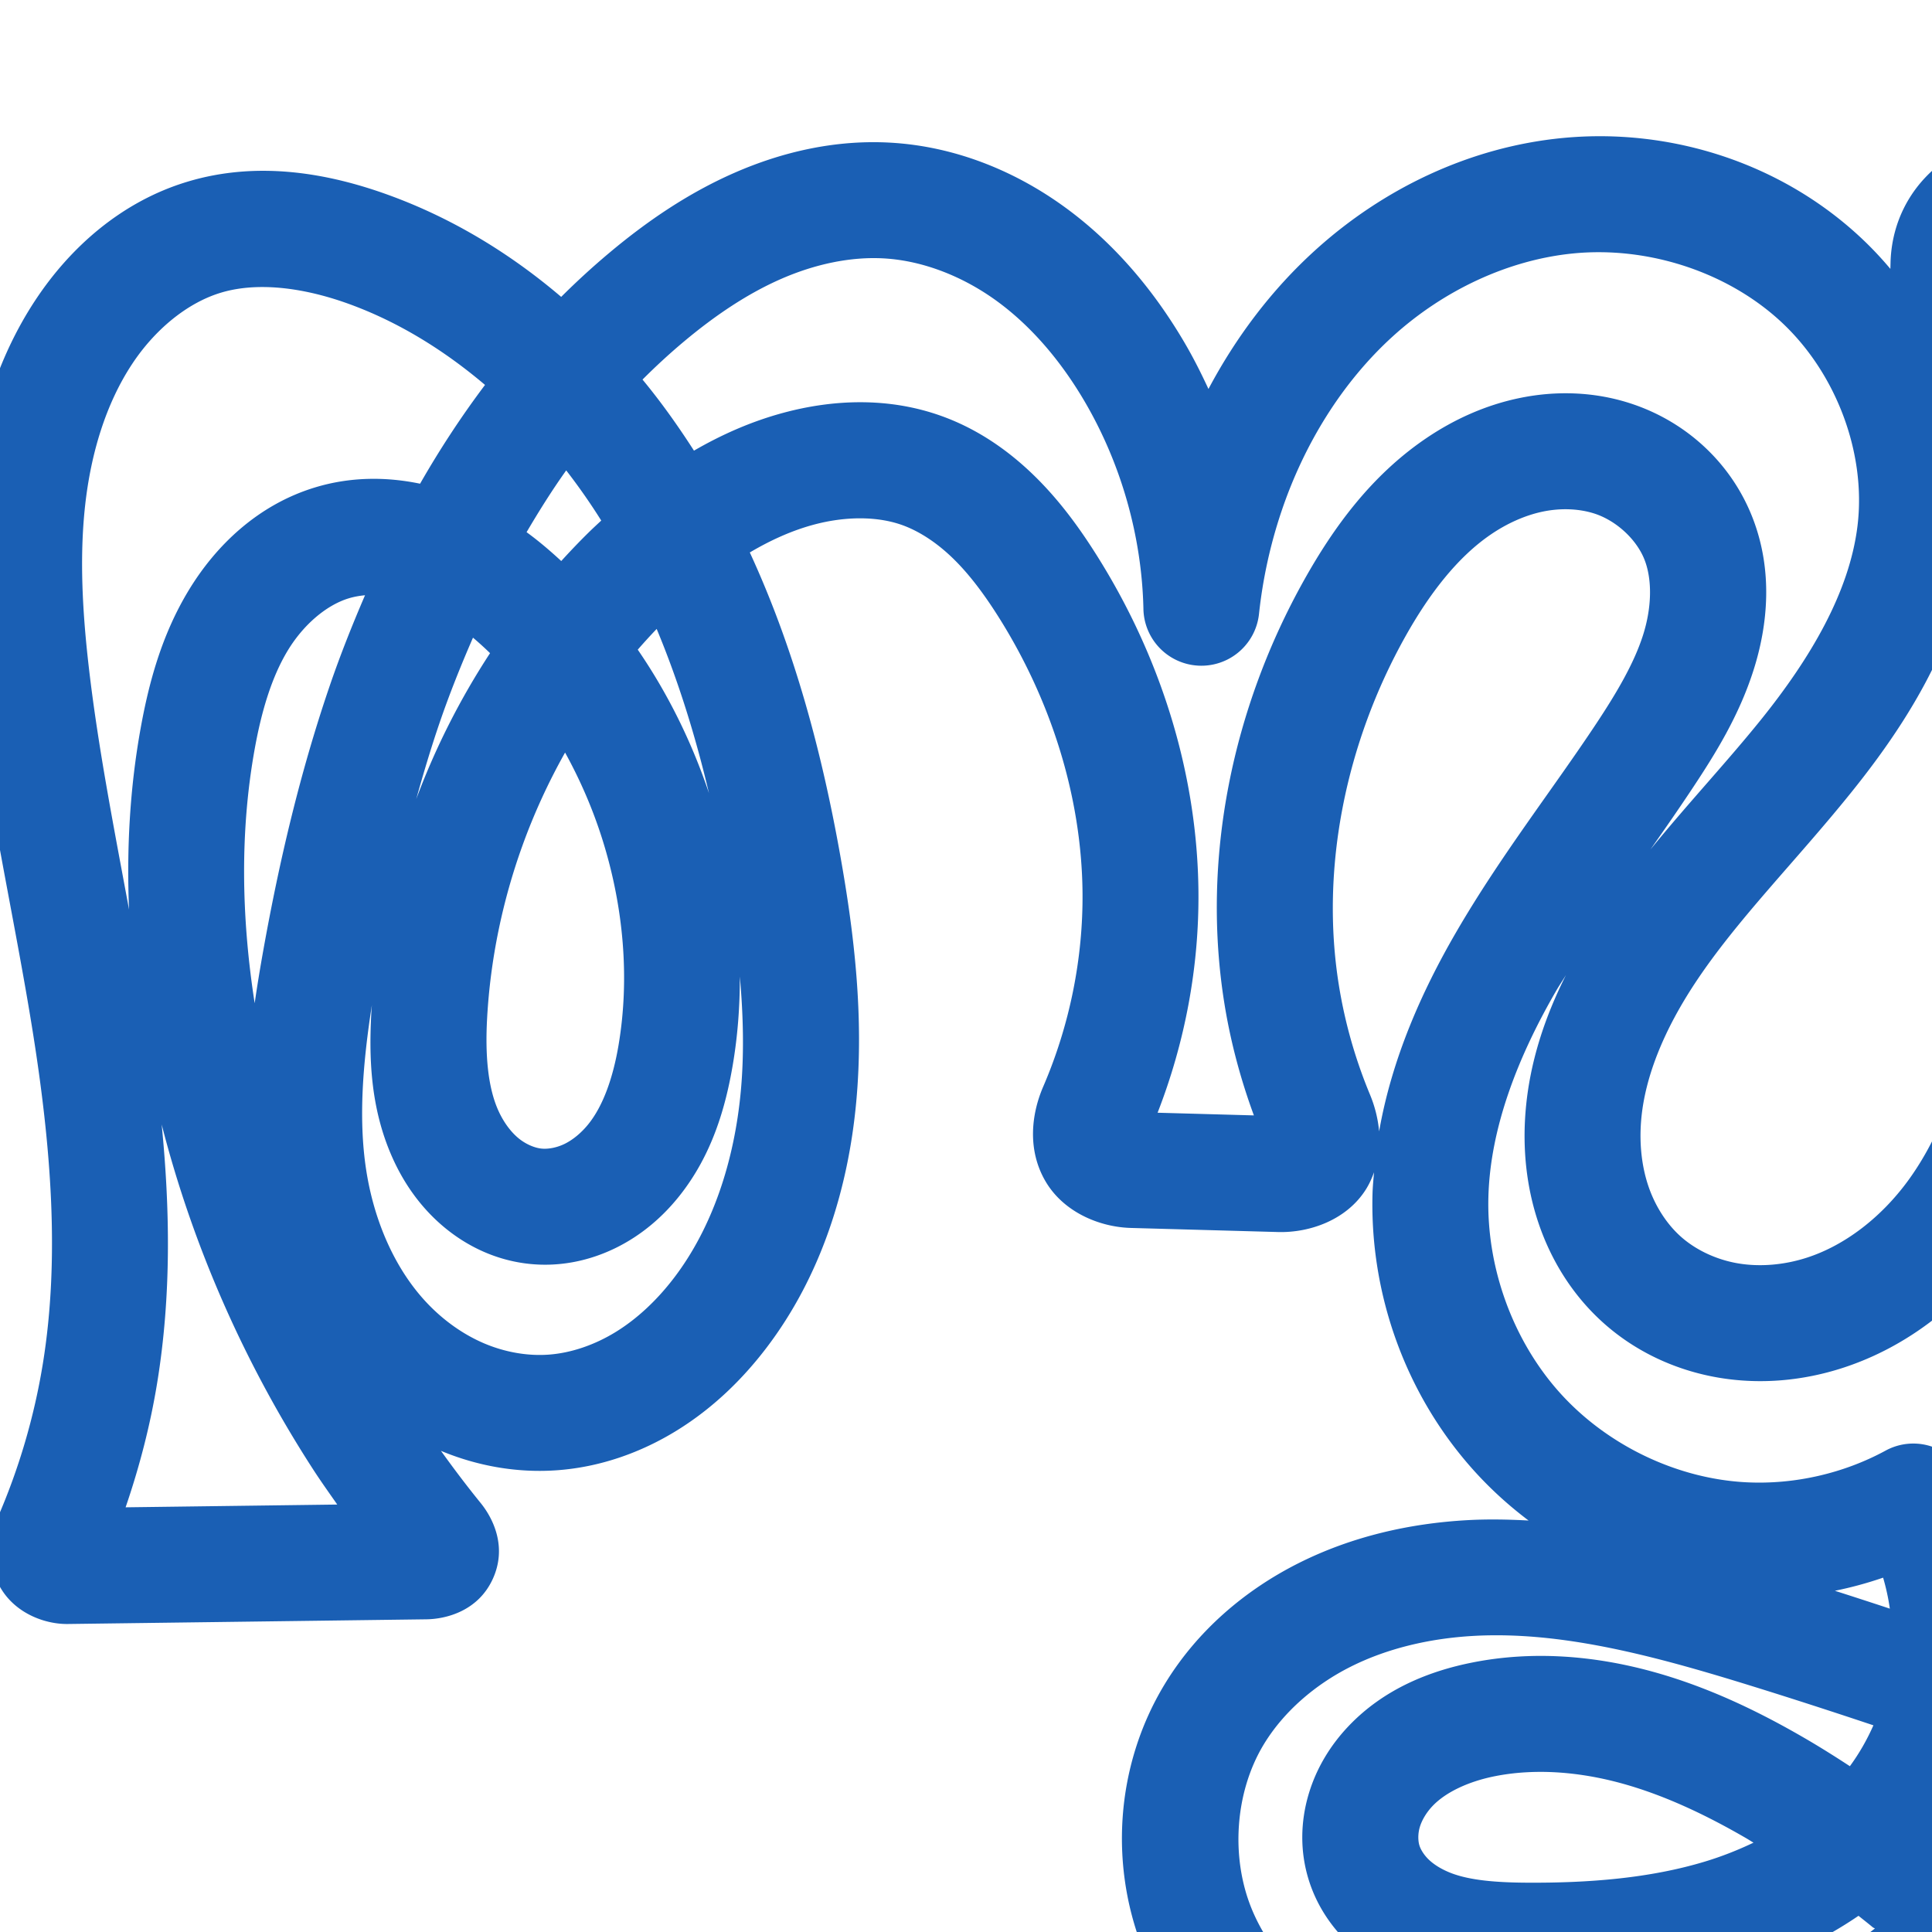 <svg:svg xmlns:cc="http://creativecommons.org/ns#" xmlns:dc="http://purl.org/dc/elements/1.1/" xmlns:inkscape="http://www.inkscape.org/namespaces/inkscape" xmlns:rdf="http://www.w3.org/1999/02/22-rdf-syntax-ns#" xmlns:sodipodi="http://sodipodi.sourceforge.net/DTD/sodipodi-0.dtd" xmlns:svg="http://www.w3.org/2000/svg" xml:space="preserve" width="1000" height="1000" version="1.1" style="clip-rule:evenodd;fill-rule:evenodd;image-rendering:optimizeQuality;shape-rendering:geometricPrecision;text-rendering:geometricPrecision" viewBox="0 0 1000 1000" id="svg10" sodipodi:docname="ത്സൃ.svg" inkscape:version="1.0.2 (e86c870879, 2021-01-15)"><sodipodi:namedview pagecolor="#ffffff" bordercolor="#666666" borderopacity="1" objecttolerance="10" gridtolerance="10" guidetolerance="10" inkscape:pageopacity="0" inkscape:pageshadow="2" inkscape:window-width="1920" inkscape:window-height="1007" id="namedview12" showgrid="false" inkscape:zoom="0.6002692" inkscape:cx="326.65242" inkscape:cy="563.97401" inkscape:window-x="1920" inkscape:window-y="0" inkscape:window-maximized="1" inkscape:current-layer="g910" showguides="true" inkscape:guide-bbox="true" inkscape:document-rotation="0" inkscape:pagecheckerboard="0"><sodipodi:guide position="0,1000" orientation="0,1" id="guide16" inkscape:label="" inkscape:locked="true" inkscape:color="rgb(0,0,255)" /><sodipodi:guide position="1763.312,2036.169" orientation="1000,0" id="guide18" /><sodipodi:guide position="0,200" orientation="0,1" id="guide20" inkscape:label="base" inkscape:locked="true" inkscape:color="rgb(0,0,255)" /><inkscape:grid type="xygrid" id="grid24" originx="-473.376" originy="-489.692" /><sodipodi:guide position="0,0" orientation="0,1" id="guide34" inkscape:label="bottom" inkscape:locked="true" inkscape:color="rgb(0,0,255)" /><sodipodi:guide position="225.051,1693.319" orientation="0,1" id="guide44" inkscape:label="" inkscape:locked="false" inkscape:color="rgb(0,0,255)" /><sodipodi:guide position="0,900" orientation="0,1" id="guide46" inkscape:label="" inkscape:locked="true" inkscape:color="rgb(0,0,255)" /><sodipodi:guide position="1160.583,174.319" orientation="-1,0" id="guide841" inkscape:label="width" inkscape:locked="false" inkscape:color="rgb(0,0,255)" /></sodipodi:namedview>
 <svg:defs id="defs4"><inkscape:path-effect effect="fillet_chamfer" id="path-effect850" is_visible="true" lpeversion="1" satellites_param="F,0,0,1,0,0,0,1 @ F,0,0,1,0,0,0,1 @ F,0,0,1,0,0,0,1 @ F,0,0,1,0,0,0,1 @ F,0,0,1,0,0,0,1 @ F,0,0,1,0,0,0,1 @ F,0,0,1,0,0,0,1 @ F,0,0,1,0,0,0,1 @ F,0,0,1,0,0,0,1 @ F,0,0,1,0,0,0,1 @ F,0,0,1,0,0,0,1 @ F,0,0,1,0,0,0,1 @ F,0,0,1,0,0,0,1 @ F,0,0,1,0,0,0,1 @ F,0,0,1,0,0,0,1 @ F,0,0,1,0,0,0,1 @ F,0,0,1,0,0,0,1 @ F,0,0,1,0,0,0,1 @ F,0,0,1,0,0,0,1 @ F,0,0,1,0,0,0,1 @ F,0,0,1,0,0,0,1 @ F,0,0,1,0,0,0,1 @ F,0,0,1,0,0,0,1 @ F,0,0,1,0,0,0,1 @ F,0,0,1,0,0,0,1 @ F,0,0,1,0,0,0,1 @ F,0,0,1,0,34.025,0,1 @ F,0,0,1,0,34.025,0,1 @ F,0,0,1,0,0,0,1 @ F,0,0,1,0,0,0,1 @ F,0,0,1,0,0,0,1 @ F,0,0,1,0,0,0,1 @ F,0,0,1,0,0,0,1 @ F,0,0,1,0,0,0,1 @ F,0,0,1,0,0,0,1 @ F,0,0,1,0,0,0,1 @ F,0,0,1,0,0,0,1 @ F,0,0,1,0,0,0,1 @ F,0,0,1,0,0,0,1 @ F,0,0,1,0,0,0,1 @ F,0,0,1,0,0,0,1 @ F,0,0,1,0,0,0,1 @ F,0,0,1,0,0,0,1 @ F,0,0,1,0,0,0,1 @ F,0,0,1,0,0,0,1 @ F,0,0,1,0,0,0,1 @ F,0,0,1,0,0,0,1 @ F,0,0,1,0,0,0,1 @ F,0,0,1,0,0,0,1 @ F,0,0,1,0,0,0,1 @ F,0,0,1,0,14.466,0,1 @ F,0,0,1,0,14.466,0,1 @ F,0,0,1,0,0,0,1 @ F,0,0,1,0,0,0,1 @ F,0,0,1,0,0,0,1 @ F,0,0,1,0,0,0,1 @ F,0,0,1,0,0,0,1 @ F,0,0,1,0,0,0,1 @ F,0,0,1,0,0,0,1 @ F,0,0,1,0,0,0,1 @ F,0,0,1,0,0,0,1 @ F,0,0,1,0,0,0,1 @ F,0,0,1,0,0,0,1 @ F,0,0,1,0,0,0,1 @ F,0,0,1,0,0,0,1 @ F,0,0,1,0,0,0,1 @ F,0,0,1,0,0,0,1 @ F,0,0,1,0,0,0,1 @ F,0,0,1,0,0,0,1 @ F,0,0,1,0,0,0,1 @ F,0,0,1,0,0,0,1 @ F,0,0,1,0,0,0,1 @ F,0,0,1,0,0,0,1 @ F,0,0,1,0,0,0,1 @ F,0,0,1,0,0,0,1 @ F,0,0,1,0,0,0,1 @ F,0,0,1,0,0,0,1 @ F,0,0,1,0,0,0,1 @ F,0,0,1,0,0,0,1 @ F,0,0,1,0,0,0,1 @ F,0,0,1,0,0,0,1 @ F,0,0,1,0,0,0,1 @ F,0,0,1,0,0,0,1 @ F,0,0,1,0,0,0,1 @ F,0,0,1,0,0,0,1 @ F,0,0,1,0,0,0,1 @ F,0,0,1,0,0,0,1 @ F,0,0,1,0,0,0,1 @ F,0,0,1,0,0,0,1 @ F,0,0,1,0,0,0,1 @ F,0,0,1,0,0,0,1 @ F,0,0,1,0,0,0,1 @ F,0,1,1,0,35.629,0,1 @ F,0,1,1,0,35.629,0,1 @ F,0,0,1,0,0,0,1 @ F,0,0,1,0,0,0,1 @ F,0,0,1,0,0,0,1 @ F,0,0,1,0,0,0,1 @ F,0,0,1,0,0,0,1 @ F,0,0,1,0,0,0,1 @ F,0,0,1,0,0,0,1 @ F,0,0,1,0,0,0,1 @ F,0,0,1,0,0,0,1 @ F,0,0,1,0,0,0,1 @ F,0,0,1,0,0,0,1 @ F,0,0,1,0,0,0,1 @ F,0,0,1,0,0,0,1 @ F,0,0,1,0,0,0,1" unit="px" method="auto" mode="F" radius="0" chamfer_steps="1" flexible="false" use_knot_distance="true" apply_no_radius="true" apply_with_radius="true" only_selected="true" hide_knots="false" /><inkscape:path-effect effect="spiro" id="path-effect851" is_visible="true" lpeversion="1" />
  <svg:style type="text/css" id="style2">
   
    .fil0 {fill:#EF7F1A;fill-rule:nonzero}
   
  </svg:style>
 <inkscape:path-effect effect="spiro" id="path-effect1214" is_visible="true" lpeversion="1" /><inkscape:path-effect effect="spiro" id="path-effect1195" is_visible="true" lpeversion="1" /><inkscape:path-effect effect="spiro" id="path-effect992" is_visible="true" lpeversion="1" /><inkscape:path-effect effect="spiro" id="path-effect1060" is_visible="true" lpeversion="1" /><inkscape:path-effect effect="spiro" id="path-effect1047" is_visible="true" lpeversion="1" /><inkscape:path-effect effect="spiro" id="path-effect1085" is_visible="true" lpeversion="1" /><inkscape:path-effect effect="spiro" id="path-effect1286" is_visible="true" lpeversion="1" /><inkscape:path-effect effect="spiro" id="path-effect1305" is_visible="true" lpeversion="1" /><inkscape:path-effect effect="spiro" id="path-effect1078" is_visible="true" lpeversion="1" /></svg:defs>
 
<svg:g style="clip-rule:evenodd;fill-rule:evenodd;image-rendering:optimizeQuality;shape-rendering:geometricPrecision;text-rendering:geometricPrecision" id="g910"><svg:g id="path1087-2"><svg:path style="color:#000000;clip-rule:nonzero;fill:#1a5fb4;fill-rule:nonzero;stroke-linecap:round;stroke-linejoin:round;-inkscape-stroke:none;shape-rendering:auto" d="m 1048.227,70 c -35.688,0 -67.334,25.873 -69.592,63.592 -0.111,1.855 -0.103,3.716 -0.186,5.572 -4.415,-5.25 -9.108,-10.282 -14.102,-15.033 -41.495,-39.477 -99.195,-58.136 -155.527,-52.701 -48.295,4.659 -93.055,26.341 -128.086,58.104 -22.759,20.636 -41.107,45.193 -55.236,71.803 -3.753,-8.096 -7.763,-16.078 -12.281,-23.795 C 597.867,151.323 577.76,126.792 551.945,107.814 526,88.741 494.634,75.756 460.869,73.842 432.432,72.23 405.026,78.604 380.529,89.281 356.128,99.917 334.765,114.649 315.729,130.576 306.929,137.938 298.515,145.648 290.471,153.67 264.231,131.325 234.402,113.04 201.227,100.975 170.226,89.7 133.647,83.017 97.047,94.043 62.836,104.349 36.297,128.093 18.279,155.398 c -20.255,30.697 -30.11,65.651 -33.859,99.68 -3.705,33.622 -1.624,66.477 2.021,97.836 7.277,62.596 21.143,122.389 30.5,181.049 9.349,58.611 14.178,116.888 5.227,171.955 -4.454,27.399 -12.353,54.278 -23.424,79.746 -4.395,10.112 -5.714,25.025 2.334,37.494 8.048,12.469 22.772,17.569 34.006,17.422 L 220.676,838.154 c 10.215,-0.134 26.765,-4.253 34.375,-20.877 7.61,-16.624 0.112,-31.481 -6.279,-39.346 -7.127,-8.769 -13.933,-17.793 -20.529,-26.969 18.652,7.743 39.11,11.522 59.875,10.049 22.752,-1.614 44.011,-9.323 62.414,-20.723 18.33,-11.355 33.546,-26.132 45.926,-42.324 28.769,-37.627 42.586,-83.034 46.711,-127.438 4.106,-44.197 -1.019,-87.279 -8.326,-128.145 -9.442,-52.804 -23.559,-106.213 -46.74,-156.43 10.777,-6.376 21.88,-11.393 33.221,-14.422 16.178,-4.321 32.646,-4.416 45.648,0.242 9.06,3.245 18.216,9.355 26.471,17.418 8.318,8.125 15.923,18.322 23.188,29.797 27.151,42.886 43.167,92.976 43.682,142.748 0.355,34.384 -6.694,69.037 -20.346,100.703 -6.258,14.516 -8.177,32.84 1.084,48.826 9.261,15.986 27.814,23.859 44.283,24.316 l 76.182,2.115 c 16.3,0.452 35.522,-6.183 45.535,-22.158 1.787,-2.851 3.073,-5.799 4.145,-8.773 -0.29,3.672 -0.678,7.319 -0.779,11.041 -1.429,52.301 17.249,104.205 52.416,143.289 8.613,9.572 18.141,18.226 28.357,25.922 -10.552,-0.566 -21.192,-0.784 -32.01,-0.168 -29.358,1.671 -59.263,8.315 -86.883,22.166 -27.746,13.915 -52.633,34.99 -69.479,62.781 -25.729,42.446 -29.035,95.368 -9.721,140.762 10.452,24.564 26.847,45.712 46.607,62.422 19.715,16.672 42.459,28.719 66.186,36.576 47.383,15.691 97.062,14.444 142.879,5.562 86.352,-16.738 168.484,-63.143 221.037,-136.199 35.038,-48.708 54.509,-105.366 65.209,-161.562 10.68,-56.091 12.957,-111.955 15.145,-166.143 3.44,-85.212 6.656,-171.098 4.457,-257.541 -1.738,-68.332 -6.34,-134.297 3.982,-196.025 3.227,-19.298 7.917,-38.362 14.004,-56.967 5.216,-15.943 4.649,-34.841 -5.609,-49.904 C 1156.733,77.714 1138.248,70 1120.961,70 Z m 0,60 h 65.517 c -6.103,19.567 -10.942,39.527 -14.324,59.752 -11.904,71.184 -6.476,141.065 -4.787,207.447 2.136,83.939 -0.991,168.509 -4.426,253.596 -2.184,54.096 -4.545,106.971 -14.135,157.34 -3.479,18.272 -7.996,36.257 -13.649,53.656 -7.758,-2.811 -15.507,-5.65 -23.287,-8.398 0.988,-31.838 -6.848,-63.571 -22.83,-91.225 A 30.003,30.003 0 0 0 976,750.824 c -21.791,11.849 -47.26,17.653 -72.033,16.41 -36.068,-1.809 -72.208,-19.237 -96.533,-46.271 -24.367,-27.081 -38.043,-64.845 -37.041,-101.518 0.974,-35.667 15.164,-72.311 35.205,-106.832 1.548,-2.666 3.338,-5.296 4.953,-7.949 -10.804,21.455 -18.877,45.094 -20.934,70.83 -1.518,19.001 0.327,38.726 6.766,57.73 6.466,19.085 17.455,36.982 33.141,51.154 17.138,15.485 38.236,25.029 60.191,28.723 21.863,3.678 43.862,1.486 64.145,-5.098 34.161,-11.089 61.986,-33.962 81.975,-61.209 19.85,-27.059 31.846,-57.8 39.125,-88.303 22.132,-92.748 2.933,-185.707 -16.432,-270.857 -9.302,-40.904 -18.439,-80.091 -20.213,-118.064 -0.504,-10.788 -0.433,-21.607 0.213,-32.393 0.093,-1.547 6.033,-7.178 9.699,-7.178 z m -218.938,0.551 c 34.45,0.461 69.301,13.835 93.701,37.049 27.725,26.377 43.033,67.36 38.439,104.682 -4.234,34.405 -24.427,68.537 -50.059,100.359 -17.455,21.671 -37.7,43.234 -57.133,67.09 7.413,-10.555 14.854,-21.249 22.186,-32.326 11.465,-17.323 23.653,-36.873 31.17,-60.443 7.633,-23.935 10.025,-51.811 -0.377,-78.736 -11.175,-28.927 -34.997,-50.433 -63.928,-59.633 -18.716,-5.952 -38.126,-6.348 -56.332,-2.656 -18.118,3.674 -34.61,11.27 -49.002,21.062 -28.677,19.513 -48.085,46.675 -62.934,73.209 -36.806,65.769 -53.425,143.564 -41.268,219.252 3.173,19.751 8.363,39.121 15.254,57.869 l -49.838,-1.385 c 14.204,-36.482 21.543,-75.562 21.137,-114.826 -0.642,-62.109 -20.284,-122.574 -52.982,-174.223 -8.719,-13.773 -18.897,-27.867 -31.955,-40.623 -13.122,-12.818 -29.092,-24.15 -48.164,-30.982 -27.476,-9.842 -56,-8.5 -81.363,-1.727 -16.805,4.488 -32.279,11.374 -46.645,19.693 -8.164,-12.691 -16.93,-25.072 -26.631,-36.793 6.935,-6.948 14.151,-13.585 21.662,-19.869 16.006,-13.391 32.791,-24.69 50.273,-32.311 17.387,-7.579 35.794,-11.511 52.973,-10.537 20.317,1.152 41.235,9.399 58.934,22.41 17.83,13.107 33.011,31.173 45.029,51.701 18.951,32.369 29.576,69.918 30.395,107.418 a 30.003,30.003 0 0 0 59.824,2.525 c 1.928,-18.083 5.85,-35.979 11.66,-53.211 11.733,-34.8 31.447,-66.787 57.719,-90.607 26.148,-23.708 59.641,-39.559 93.547,-42.83 4.874,-0.47 9.786,-0.667 14.707,-0.602 z m -691.812,18.035 c 13.696,0.244 28.546,3.43 43.244,8.775 25.474,9.264 49.066,23.842 70.324,41.873 -12.296,16.337 -23.491,33.438 -33.609,51.129 -17.495,-3.636 -36.148,-3.657 -54.584,1.994 -29.425,9.02 -51.205,30.021 -65.355,53.475 -13.921,23.074 -20.459,47.783 -24.633,70.754 -5.685,31.292 -7.367,62.884 -6.07,94.182 C 58.962,428.413 50.804,386.971 46.039,345.984 42.656,316.881 41.096,288.53 44.059,261.648 c 2.973,-26.979 10.753,-52.672 24.301,-73.205 11.74,-17.792 28.471,-31.672 45.994,-36.951 7.104,-2.14 14.906,-3.053 23.123,-2.906 z m 155.592,94.885 c 6.452,8.352 12.525,17.004 18.133,25.975 -2.291,2.142 -4.608,4.272 -6.816,6.449 -4.768,4.701 -9.383,9.549 -13.887,14.494 -5.63,-5.19 -11.509,-10.259 -17.943,-14.928 6.461,-10.973 13.196,-21.731 20.514,-31.99 z m 519.398,20.16 c 4.443,0.177 8.729,0.897 12.639,2.141 11.462,3.645 22.043,13.463 26.143,24.074 4.002,10.361 3.695,24.738 -0.816,38.885 -4.628,14.511 -13.445,29.549 -24.041,45.559 -22.773,34.408 -49.76,68.713 -72.684,108.199 -17.974,30.96 -33.318,65.619 -39.883,103.143 -0.584,-6.713 -2.286,-13.212 -4.717,-19.051 -7.563,-18.167 -12.998,-37.239 -16.113,-56.637 -9.754,-60.725 3.721,-125.637 34.387,-180.434 12.348,-22.064 26.963,-41.09 44.328,-52.906 8.629,-5.872 18.001,-10.005 27.172,-11.865 4.542,-0.921 9.143,-1.285 13.586,-1.107 z m -623.535,44.482 c -6.65,15.454 -12.86,31.054 -18.248,46.807 -15.389,44.992 -26.165,90.982 -34.391,136.9 -1.606,8.966 -3.125,18.143 -4.473,27.449 -6.9,-44.272 -7.709,-89.112 0.076,-131.959 3.507,-19.303 8.7,-36.769 16.975,-50.484 8.046,-13.336 19.91,-23.531 31.564,-27.104 2.65,-0.812 5.508,-1.341 8.496,-1.609 z m 150.957,17.42 c 11.294,27.091 20.133,55.624 27.07,84.979 -8.817,-26.173 -21.098,-51.296 -36.857,-74.246 3.179,-3.658 6.445,-7.228 9.787,-10.732 z m -95.074,4.527 c 2.987,2.51 5.928,5.187 8.834,8.014 -15.482,23.654 -28.321,49.005 -38.207,75.523 3.69,-13.223 7.599,-26.354 12.014,-39.262 5.139,-15.024 11.037,-29.762 17.359,-44.275 z m 762.016,1.746 c 15.604,73.517 25.67,146.119 9.768,212.76 -5.916,24.79 -15.366,47.962 -29.141,66.738 -13.637,18.588 -32.213,33.169 -52.121,39.631 -11.775,3.822 -24.294,4.91 -35.668,2.996 -11.282,-1.898 -22.05,-6.961 -29.92,-14.072 -7.234,-6.537 -13.093,-15.717 -16.539,-25.889 -3.473,-10.252 -4.725,-21.906 -3.783,-33.697 1.894,-23.7 12.669,-48.312 27.957,-71.455 21.633,-32.748 52.028,-62.923 80.715,-98.539 18.543,-23.022 36.51,-49.076 48.732,-78.473 z m -714.35,57.717 c 7.926,14.371 14.498,29.592 19.432,45.361 10.819,34.583 14.116,71.418 8.229,106.172 -2.83,16.704 -7.88,31.083 -15.422,40.574 -3.715,4.675 -8.118,8.285 -12.379,10.395 -4.151,2.055 -8.704,2.843 -12.123,2.482 -3.628,-0.383 -8.252,-2.324 -12.08,-5.555 -3.946,-3.329 -7.633,-8.345 -10.293,-14.336 -5.41,-12.185 -6.757,-28.886 -5.707,-47.738 1.685,-30.263 7.901,-60.381 18.215,-89.02 6.005,-16.675 13.432,-32.861 22.129,-48.336 z M 382.938,505.404 c 1.801,20.248 2.287,40.184 0.486,59.572 -3.32,35.736 -14.515,70.235 -34.631,96.545 -8.635,11.293 -18.775,20.895 -29.857,27.76 -11.01,6.82 -23.305,11.047 -35.064,11.881 -10.891,0.773 -22.51,-1.275 -33.15,-5.779 -10.686,-4.524 -20.765,-11.629 -29.244,-20.465 -16.972,-17.684 -27.913,-42.902 -31.98,-69.59 -4.039,-26.497 -1.652,-55.211 2.975,-85.033 -0.07,1.084 -0.182,2.165 -0.242,3.25 -1.275,22.9 -0.781,49.384 10.777,75.418 5.824,13.119 14.404,25.694 26.438,35.848 12.151,10.253 27.31,17.553 44.475,19.365 16.129,1.703 31.578,-1.712 45.043,-8.379 13.355,-6.612 24.221,-16.125 32.734,-26.84 16.915,-21.289 23.867,-45.822 27.604,-67.879 2.57,-15.173 3.669,-30.449 3.639,-45.674 z M 83.682,582.033 c 16.26,63.432 43.04,123.946 78.525,178.723 3.957,6.108 8.194,12.028 12.359,17.996 l -109.555,1.432 c 7.218,-21.05 12.806,-42.657 16.379,-64.639 7.31,-44.969 6.612,-89.781 2.291,-133.512 z M 974.697,816.592 c 1.533,5.255 2.711,10.62 3.479,16.039 -9.468,-3.126 -18.949,-6.212 -28.447,-9.246 8.463,-1.713 16.797,-3.985 24.969,-6.793 z m -194.982,29.887 c 40.224,0.921 82.226,12.355 125.23,25.66 21.659,6.701 43.225,13.697 64.729,20.881 -3.303,7.489 -7.379,14.616 -12.184,21.164 -7.687,-5.028 -15.461,-9.922 -23.406,-14.535 -24.306,-14.113 -50.731,-26.833 -79.76,-34.688 -29.13,-7.882 -60.77,-10.705 -92.256,-4.447 -21.925,4.358 -45.52,13.51 -63.92,32.777 -9.259,9.696 -16.757,21.633 -20.848,35.547 -4.126,14.035 -4.557,29.372 0.145,44.357 4.29,13.674 12.209,24.983 21.775,33.793 9.484,8.734 20.245,14.722 31.047,18.787 21.461,8.076 42.116,8.594 59.623,8.699 35.627,0.214 72.98,-2.35 109.748,-13.435 21.685,-6.537 42.999,-16.234 62.32,-29.43 2.503,2.024 5.053,3.989 7.512,6.064 a 30.003,30.003 0 0 0 1,0.486 c -38.181,29.978 -84.719,50.673 -133.121,60.055 -38.765,7.514 -78.194,7.778 -112.6,-3.615 -17.168,-5.685 -33.126,-14.291 -46.305,-25.436 -13.133,-11.106 -23.727,-25.023 -30.141,-40.098 -11.51,-27.052 -9.26,-61.286 5.822,-86.168 10.127,-16.707 26.296,-30.838 45.064,-40.25 18.894,-9.475 40.804,-14.611 63.396,-15.896 5.671,-0.323 11.381,-0.405 17.127,-0.273 z m 9.715,70.885 c 15.976,-0.974 32.763,1.06 49.225,5.514 22.05,5.966 43.846,16.201 65.301,28.658 1.231,0.715 2.42,1.498 3.645,2.225 -8.082,3.861 -16.534,7.195 -25.279,9.832 -28.352,8.548 -59.682,11.077 -92.07,10.883 -15.806,-0.095 -29.132,-1.197 -38.85,-4.854 -4.788,-1.802 -8.767,-4.22 -11.535,-6.77 -2.686,-2.474 -4.474,-5.398 -5.17,-7.617 -0.749,-2.386 -0.839,-6.04 0.17,-9.473 1.045,-3.553 3.361,-7.562 6.676,-11.033 6.748,-7.067 18.435,-12.626 32.225,-15.367 5.104,-1.014 10.339,-1.674 15.664,-1.998 z" id="path18123" /></svg:g></svg:g></svg:svg>